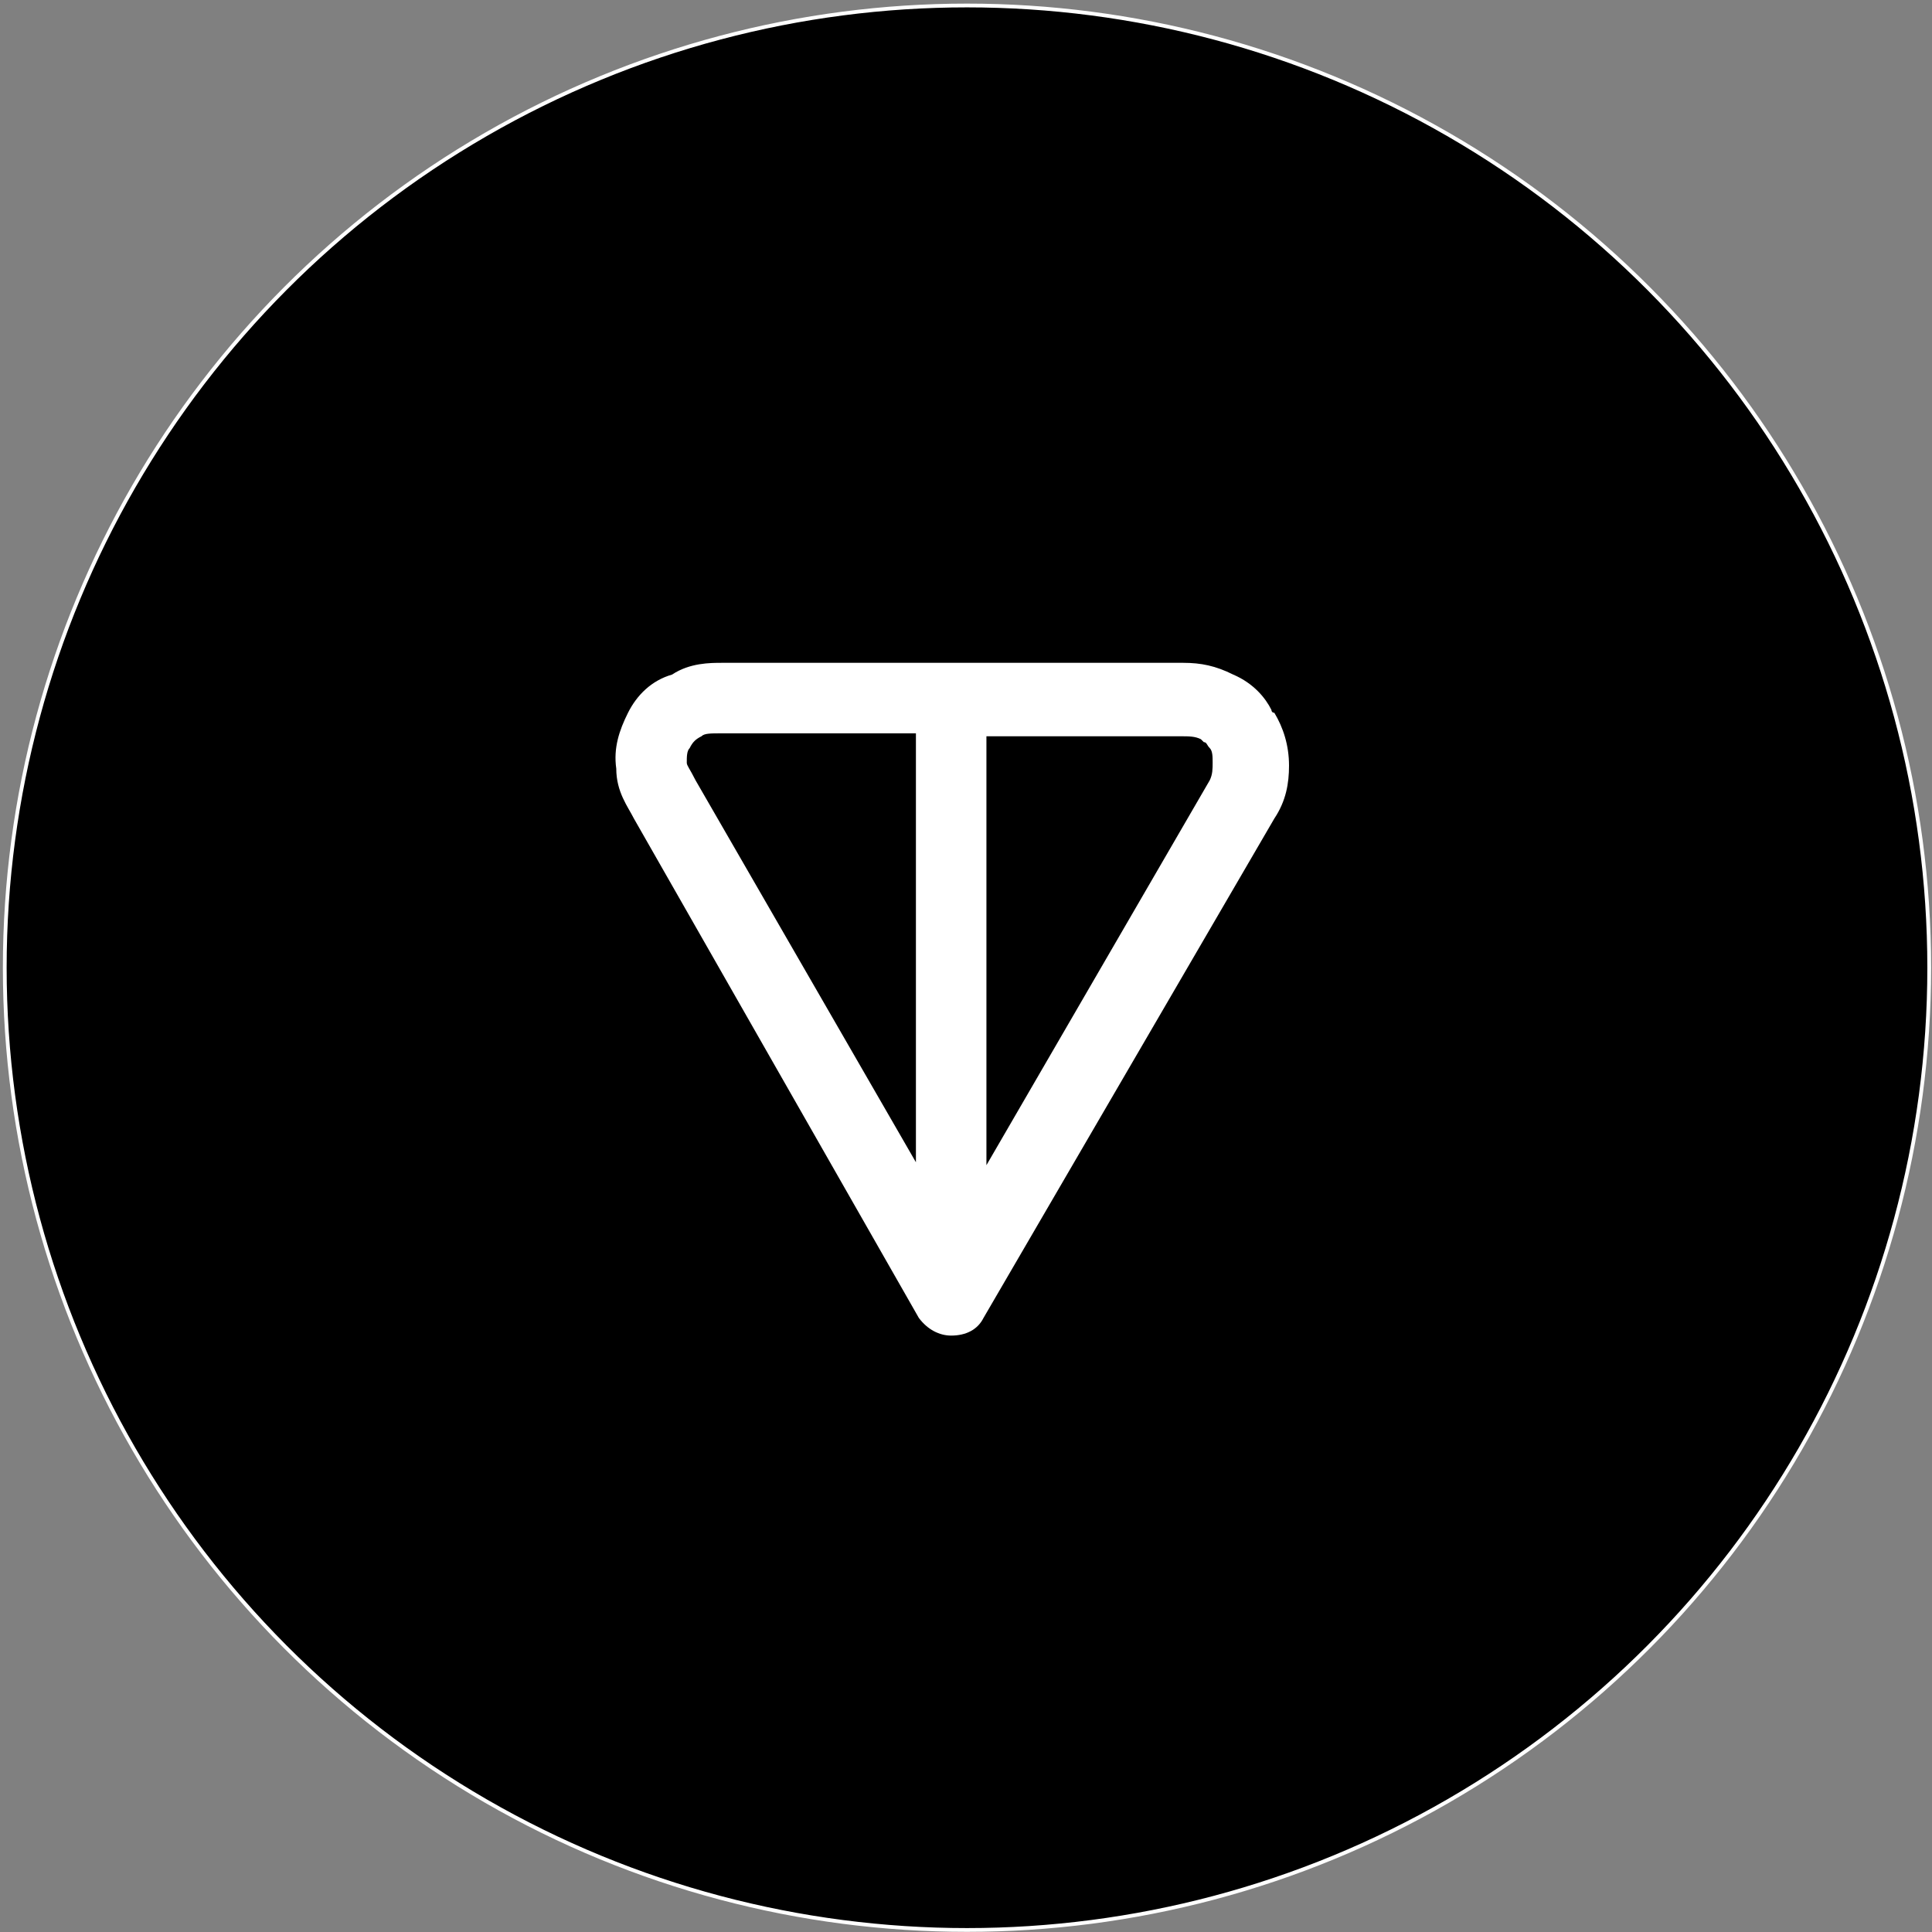 <svg width="513" height="513" viewBox="0 0 513 513" fill="none" xmlns="http://www.w3.org/2000/svg">
<rect x="0" y="0" width="513" height="513" fill="#808080" stroke="none"/>
<circle cx="256.763" cy="256.958" r="255.5" fill="black" stroke="white"/>
<path fill-rule="evenodd" clip-rule="evenodd" d="M191.718 175.999H314.189C318.87 175.999 322.77 176.779 327.45 179.119C332.911 181.46 336.031 185.36 337.591 188.48C337.591 188.48 337.591 189.26 338.371 189.26C340.712 193.161 342.272 197.841 342.272 203.302C342.272 207.982 341.492 212.662 338.371 217.343L261.144 349.955C259.584 353.075 256.464 354.635 252.564 354.635C249.443 354.635 246.323 353.075 243.983 349.955L168.316 217.343C166.756 214.222 163.636 210.322 163.636 204.082C162.855 198.621 164.416 193.941 166.756 189.26C169.096 184.58 172.996 180.679 178.457 179.119C183.137 175.999 188.598 175.999 191.718 175.999ZM243.203 194.721H191.718C188.598 194.721 187.038 194.721 186.258 195.501C184.697 196.281 183.917 197.061 183.137 198.621C182.357 199.401 182.357 200.961 182.357 202.521C182.357 203.301 183.137 204.082 184.697 207.202L243.203 308.611V194.721ZM261.924 194.721V309.391L321.21 207.202C321.99 205.642 321.99 204.082 321.99 202.521C321.99 200.961 321.99 199.401 321.21 198.621C320.43 197.841 320.43 197.061 319.65 197.061L318.87 196.281C317.309 195.501 315.749 195.501 313.409 195.501H261.924V194.721Z" fill="white"/>
</svg>
